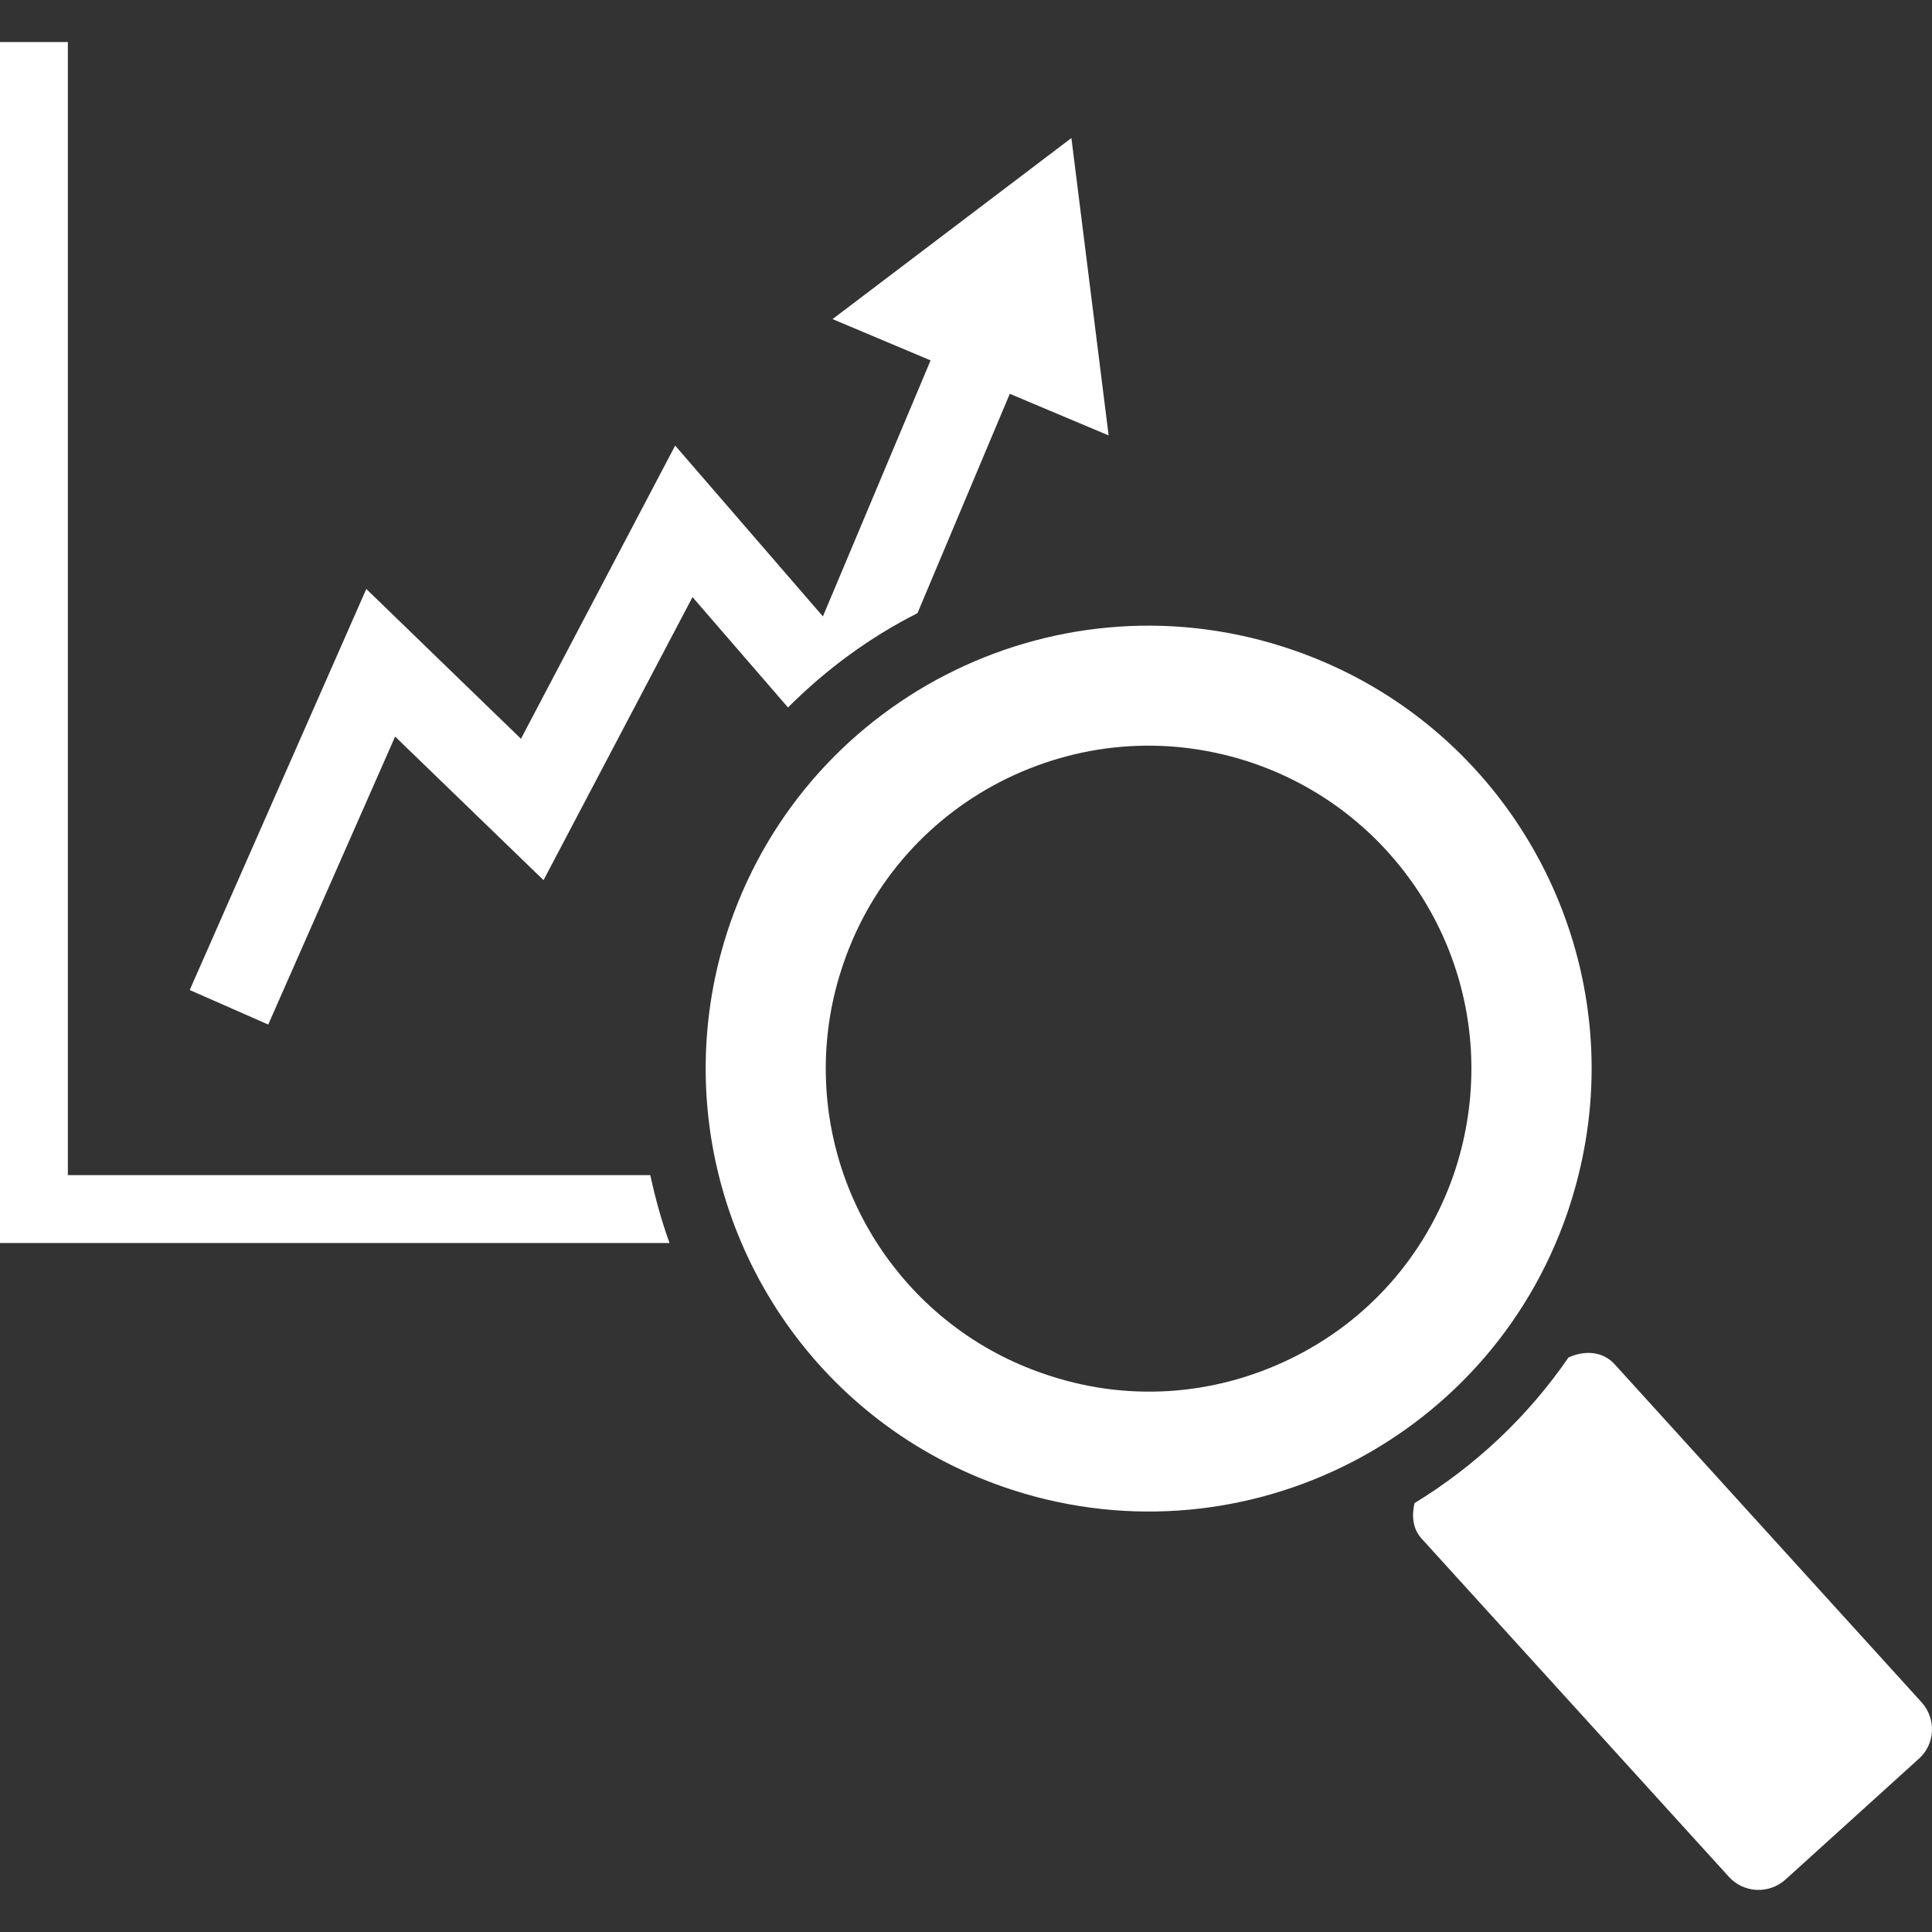 <?xml version="1.0" encoding="iso-8859-1"?>
<!-- Generator: Adobe Illustrator 16.0.0, SVG Export Plug-In . SVG Version: 6.00 Build 0)  -->
<!DOCTYPE svg PUBLIC "-//W3C//DTD SVG 1.1//EN" "http://www.w3.org/Graphics/SVG/1.1/DTD/svg11.dtd">
<svg xmlns="http://www.w3.org/2000/svg" xmlns:xlink="http://www.w3.org/1999/xlink" version="1.1" id="Capa_1" x="0px" y="0px" width="512px" height="512px" viewBox="0 0 79.536 79.536" style="enable-background:new 0 0 79.536 79.536;" xml:space="preserve">
<rect x="0" y="0" width="79.536" height="79.536" fill="#333333" stroke="none"/>
<g>
	<path d="M26.771,48.376c0.208,0.963,0.463,1.885,0.792,2.796H0V1.731h2.794v46.645H26.771z M37.77,25.243   l3.801-9.031l4.069,1.714L44.107,5.683l-9.833,7.454l4.036,1.699l-4.433,10.54l-6.082-7.032l-6.348,12.07l-6.367-6.167l-7.27,16.51   l3.233,1.421l5.223-11.855l6.11,5.911l6.133-11.653l3.931,4.544C34.005,27.56,35.797,26.239,37.77,25.243z M79.111,70.083   l-12.649-13.93c-0.503-0.544-1.254-0.56-1.891-0.269c-1.678,2.443-3.848,4.474-6.338,5.996c-0.119,0.518-0.083,1.051,0.295,1.465   l12.646,13.919c0.61,0.673,1.651,0.726,2.335,0.108l5.489-4.971C79.671,71.802,79.718,70.756,79.111,70.083z M65.524,43.985   c0,1.989-0.332,3.998-1.01,5.976c-3.293,9.517-13.676,14.55-23.188,11.257c-7.55-2.61-12.275-9.662-12.275-17.228   c0-1.976,0.318-3.982,1.002-5.965c3.293-9.512,13.675-14.553,23.193-11.26C60.786,29.367,65.524,36.43,65.524,43.985z    M60.574,43.985c0-5.652-3.594-10.703-8.948-12.554c-3.355-1.157-6.954-0.94-10.156,0.608c-3.18,1.548-5.588,4.254-6.74,7.604   c-0.492,1.417-0.735,2.879-0.735,4.347c0,5.66,3.593,10.719,8.953,12.557c3.346,1.17,6.954,0.953,10.16-0.601   c3.189-1.543,5.582-4.251,6.741-7.606C60.331,46.926,60.574,45.466,60.574,43.985z" fill="#FFFFFF"/>
</g>
<g>
</g>
<g>
</g>
<g>
</g>
<g>
</g>
<g>
</g>
<g>
</g>
<g>
</g>
<g>
</g>
<g>
</g>
<g>
</g>
<g>
</g>
<g>
</g>
<g>
</g>
<g>
</g>
<g>
</g>
</svg>
